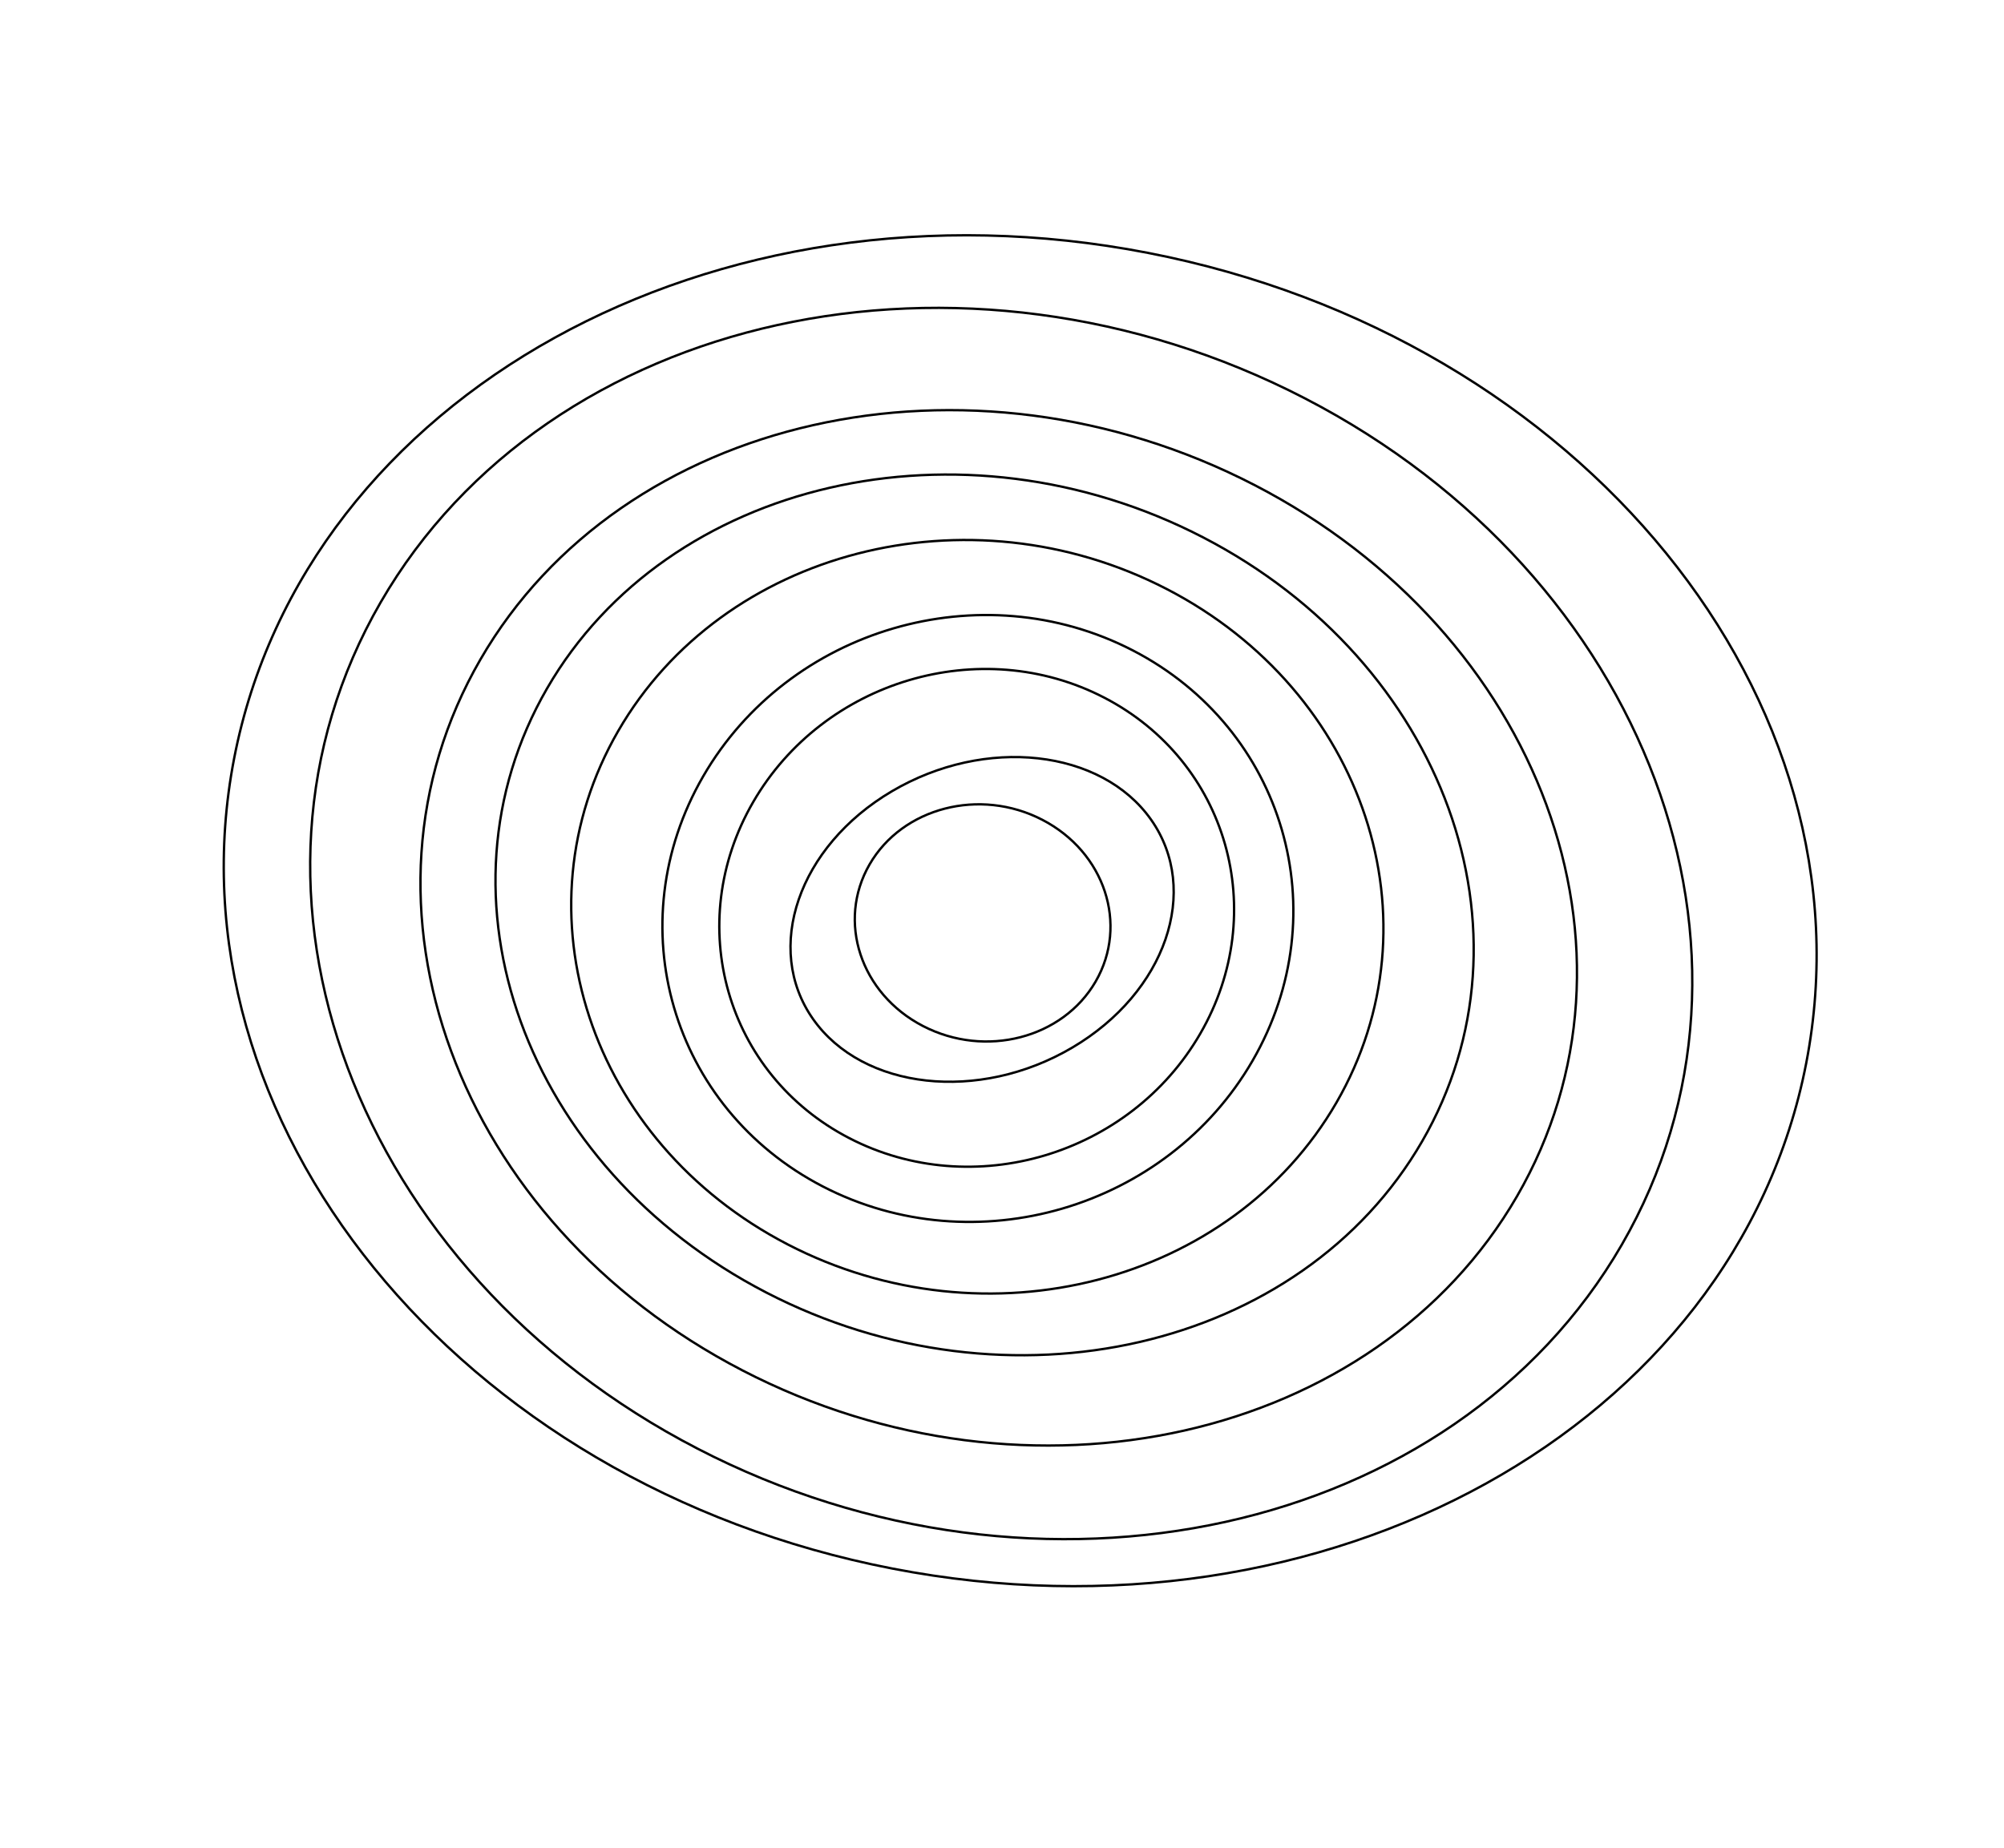 <svg width="852" height="786" viewBox="0 0 852 786" fill="none" xmlns="http://www.w3.org/2000/svg">
<path d="M99.554 322.458C129.518 168.027 303.367 71.707 488.013 107.533C672.66 143.359 797.874 297.705 767.91 452.136C737.947 606.567 564.098 702.887 379.451 667.061C194.804 631.235 69.591 476.89 99.554 322.458Z" stroke="black"/>
<path d="M554.83 169.434C700.596 244.914 760.796 406.076 689.497 529.345C618.197 652.615 442.283 691.514 296.517 616.034C150.751 540.554 90.551 379.393 161.85 256.123C233.149 132.853 409.064 93.955 554.83 169.434Z" stroke="black"/>
<path d="M533.484 206.339C655.247 269.389 705.076 404.778 644.974 508.689C584.872 612.6 437.491 645.871 315.728 582.82C193.965 519.77 144.136 384.381 204.238 280.47C264.34 176.559 411.722 143.288 533.484 206.339Z" stroke="black"/>
<path d="M511.469 228.509C614.25 281.73 655.87 396.76 604.608 485.389C553.345 574.017 428.512 602.855 325.73 549.634C222.948 496.412 181.328 381.382 232.591 292.754C283.854 204.125 408.687 175.287 511.469 228.509Z" stroke="black"/>
<path d="M496.107 250.527C580.446 294.199 612.667 391.988 568.17 468.919C523.674 545.849 419.255 572.884 334.915 529.212C250.576 485.54 218.355 387.751 262.852 310.821C307.348 233.89 411.767 206.855 496.107 250.527Z" stroke="black"/>
<path d="M481.67 276.622C546.167 310.02 568.94 388.12 532.533 451.065C496.126 514.01 414.326 537.961 349.829 504.563C285.332 471.166 262.559 393.065 298.966 330.121C335.373 267.176 417.173 243.225 481.67 276.622Z" stroke="black"/>
<path d="M469.425 296.658C521.918 323.84 540.226 387.814 510.3 439.552C480.374 491.291 413.557 511.186 361.064 484.004C308.57 456.823 290.262 392.849 320.188 341.11C350.114 289.371 416.931 269.476 469.425 296.658Z" stroke="black"/>
<path d="M443.134 348.626C469.706 362.386 479.826 393.174 465.833 417.366C451.84 441.559 418.978 450.09 392.405 436.331C365.832 422.571 355.712 391.783 369.705 367.59C383.699 343.397 416.561 334.866 443.134 348.626Z" stroke="black"/>
<path d="M489.391 348.593C510.521 378.609 495.679 422.013 455.901 445.486C416.123 468.958 366.816 463.407 345.686 433.392C324.556 403.376 339.398 359.971 379.176 336.499C418.954 313.027 468.261 318.578 489.391 348.593Z" stroke="black"/>
</svg>
